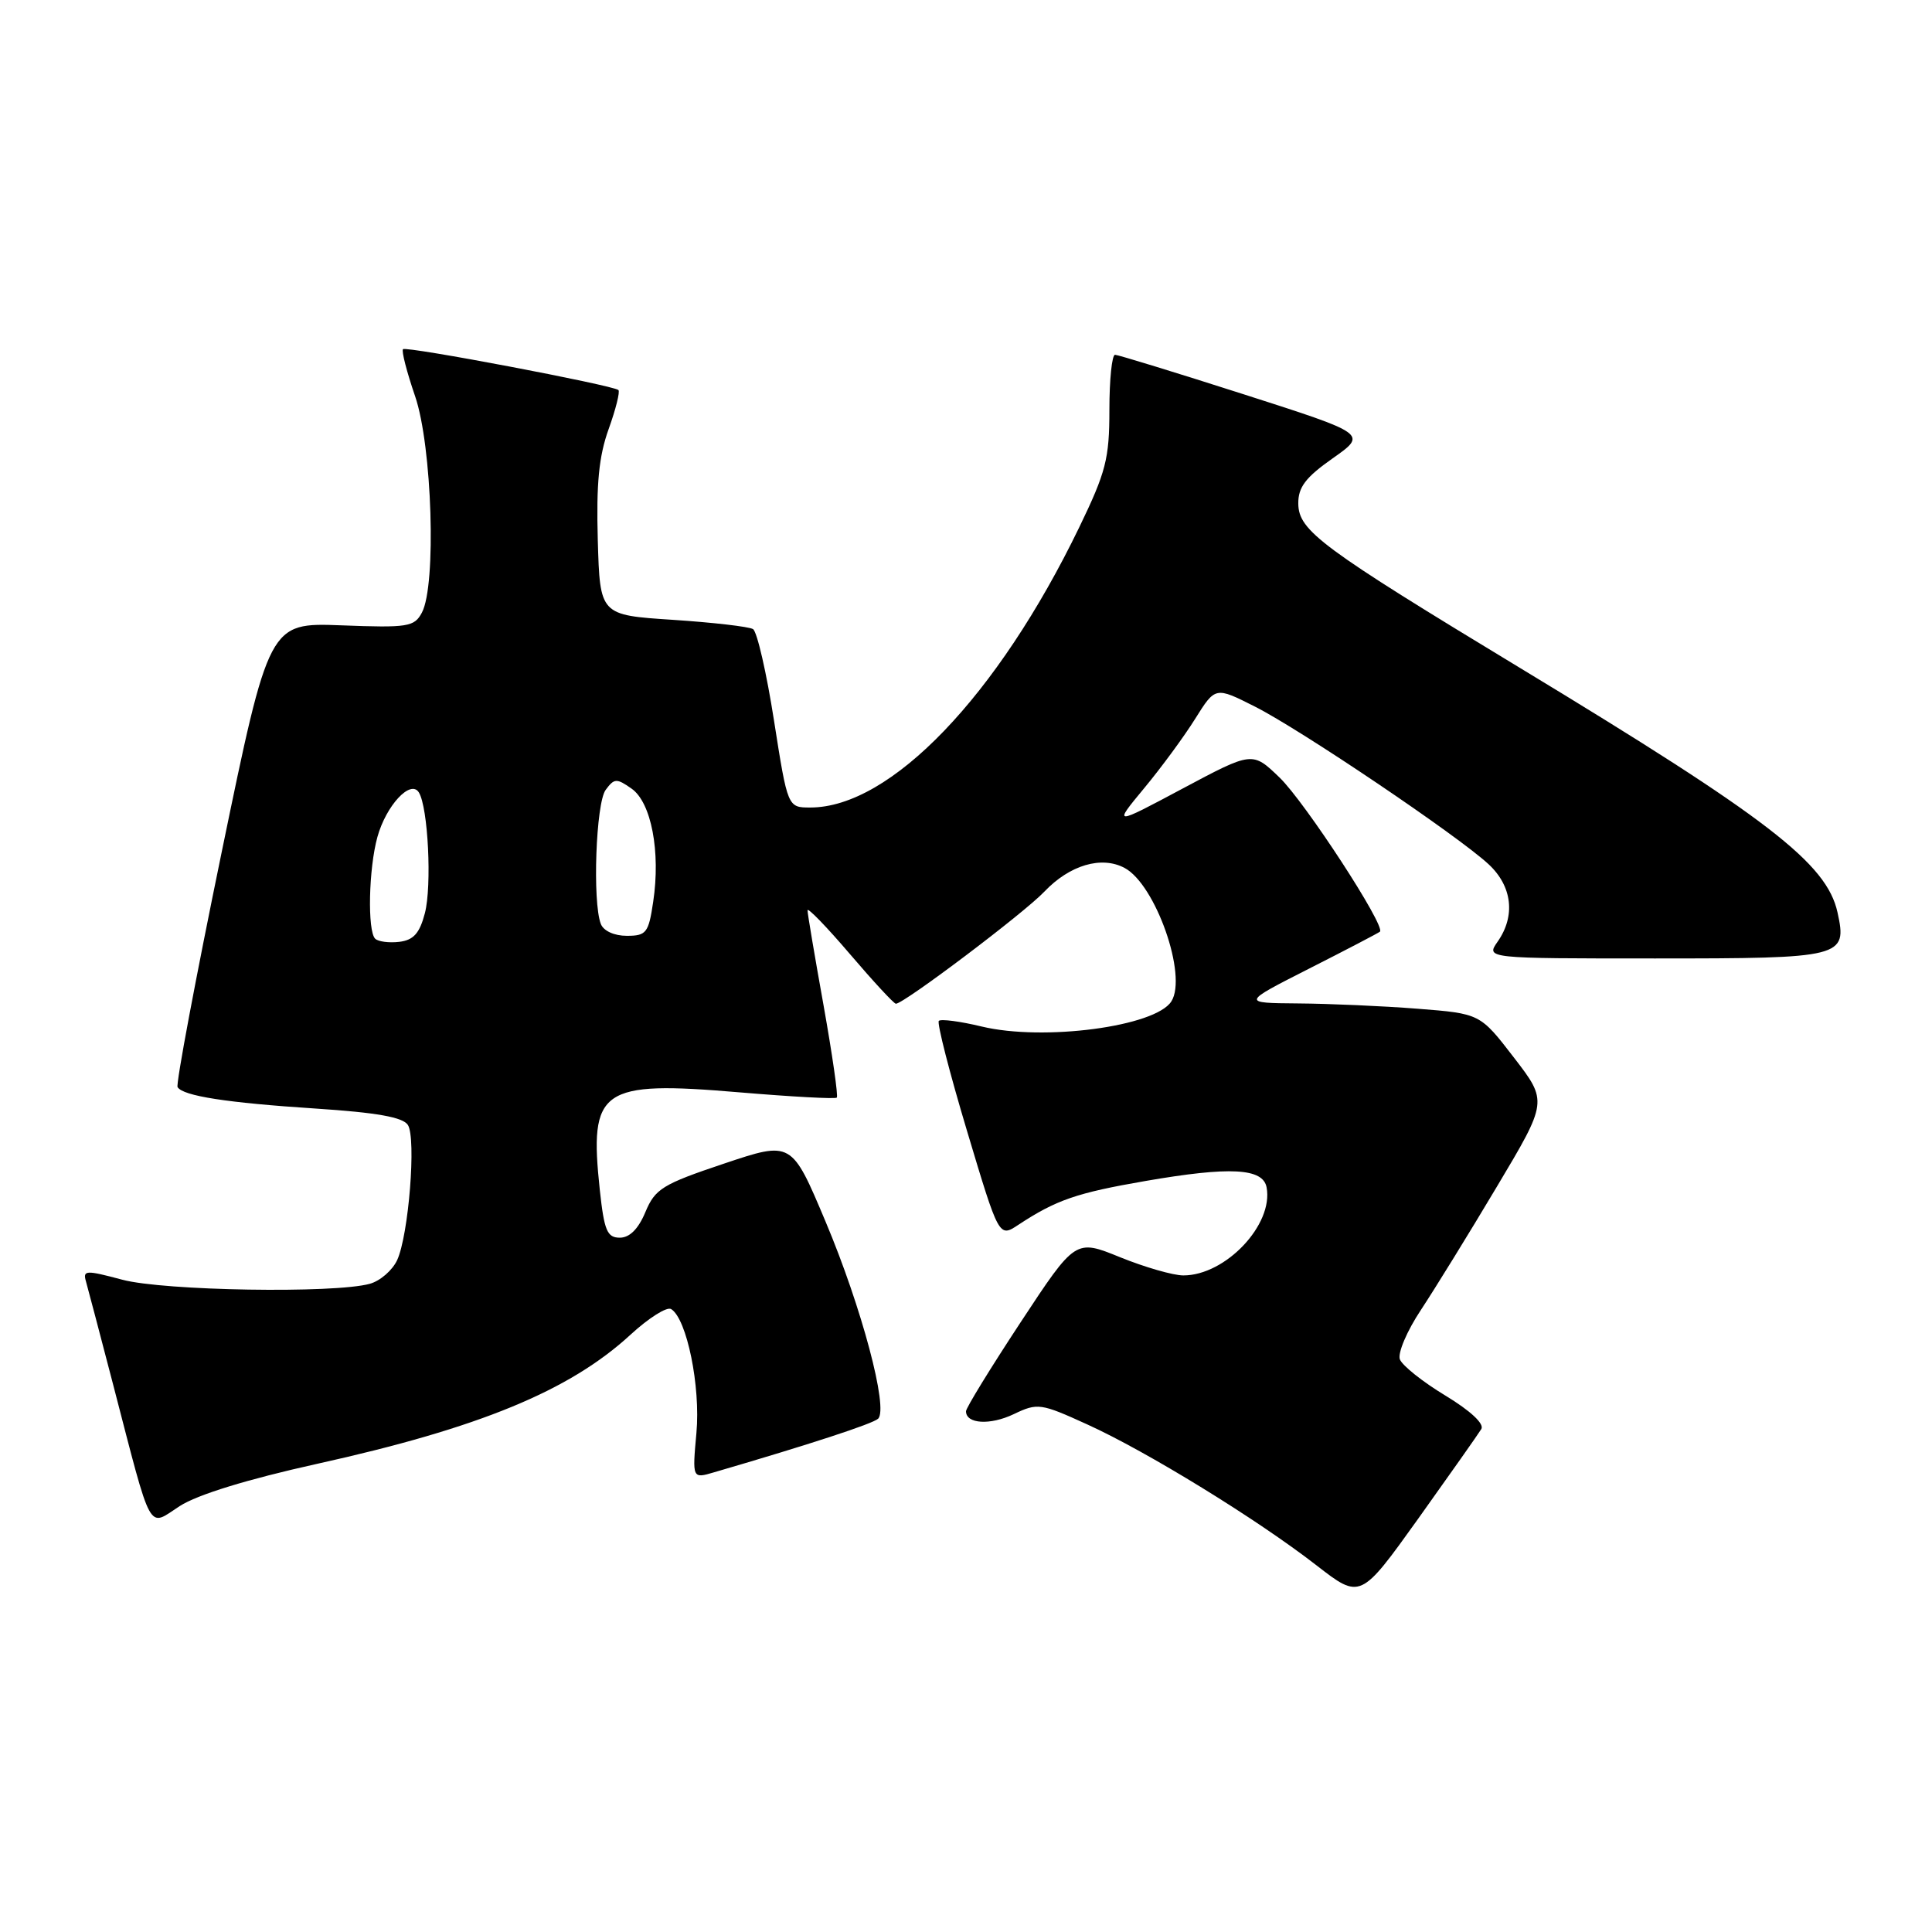 <?xml version="1.0" encoding="UTF-8" standalone="no"?>
<!DOCTYPE svg PUBLIC "-//W3C//DTD SVG 1.1//EN" "http://www.w3.org/Graphics/SVG/1.1/DTD/svg11.dtd" >
<svg xmlns="http://www.w3.org/2000/svg" xmlns:xlink="http://www.w3.org/1999/xlink" version="1.1" viewBox="0 0 256 256">
 <g >
 <path fill="currentColor"
d=" M 196.28 189.36 C 196.71 188.67 194.85 186.94 191.52 184.92 C 188.52 183.11 185.81 180.95 185.49 180.12 C 185.18 179.30 186.43 176.35 188.28 173.57 C 190.12 170.78 194.66 163.43 198.35 157.23 C 205.08 145.95 205.08 145.95 200.60 140.13 C 196.12 134.31 196.12 134.31 187.81 133.66 C 183.24 133.30 176.12 132.99 172.00 132.96 C 164.50 132.90 164.50 132.90 173.50 128.33 C 178.45 125.82 182.66 123.62 182.85 123.45 C 183.64 122.73 172.91 106.27 169.55 103.03 C 165.95 99.56 165.95 99.56 156.72 104.48 C 147.50 109.40 147.50 109.40 151.60 104.45 C 153.86 101.73 156.91 97.58 158.37 95.24 C 161.04 90.98 161.04 90.98 166.27 93.62 C 172.34 96.68 193.22 110.77 197.25 114.52 C 200.38 117.43 200.84 121.36 198.44 124.78 C 196.89 127.00 196.89 127.00 219.32 127.00 C 244.22 127.00 244.79 126.86 243.48 120.90 C 242.05 114.39 234.30 108.42 201.50 88.56 C 175.01 72.52 172.07 70.34 172.03 66.73 C 172.01 64.56 172.99 63.26 176.59 60.73 C 181.18 57.50 181.18 57.50 164.84 52.26 C 155.85 49.38 148.16 47.02 147.75 47.01 C 147.34 47.01 147.00 50.29 147.00 54.30 C 147.00 60.78 146.55 62.54 143.00 69.88 C 132.19 92.22 118.01 107.00 107.37 107.00 C 104.37 107.00 104.37 107.00 102.56 95.48 C 101.57 89.15 100.32 83.70 99.78 83.36 C 99.24 83.03 94.46 82.48 89.15 82.13 C 79.50 81.50 79.50 81.50 79.21 71.58 C 79.00 64.12 79.35 60.46 80.65 56.85 C 81.60 54.21 82.18 51.88 81.94 51.68 C 81.16 51.03 53.82 45.84 53.40 46.27 C 53.18 46.49 53.90 49.29 55.00 52.49 C 57.26 59.07 57.85 77.55 55.90 81.18 C 54.90 83.06 54.06 83.20 45.23 82.86 C 35.65 82.50 35.65 82.50 29.37 112.93 C 25.92 129.66 23.29 143.67 23.53 144.05 C 24.26 145.22 30.01 146.12 41.83 146.89 C 49.95 147.42 53.41 148.04 54.05 149.07 C 55.17 150.85 54.15 163.64 52.63 166.96 C 52.01 168.31 50.38 169.73 49.00 170.11 C 44.31 171.41 21.72 171.04 16.21 169.57 C 11.34 168.27 10.95 168.29 11.40 169.83 C 11.66 170.75 13.28 176.90 15.00 183.50 C 20.24 203.66 19.52 202.34 23.82 199.56 C 26.16 198.05 32.79 196.01 42.00 193.97 C 63.52 189.21 75.48 184.28 83.55 176.85 C 85.95 174.64 88.37 173.11 88.93 173.46 C 91.01 174.74 92.84 183.70 92.28 189.86 C 91.73 195.94 91.73 195.94 94.61 195.09 C 107.36 191.37 115.63 188.66 116.35 187.99 C 117.76 186.68 114.17 173.20 109.38 161.84 C 104.89 151.18 104.89 151.18 95.92 154.19 C 87.78 156.92 86.81 157.52 85.52 160.60 C 84.59 162.84 83.43 164.00 82.13 164.00 C 80.45 164.00 80.06 163.07 79.48 157.70 C 78.04 144.23 79.54 143.18 97.97 144.74 C 104.86 145.32 110.67 145.64 110.88 145.44 C 111.08 145.24 110.29 139.76 109.13 133.24 C 107.96 126.73 107.00 121.05 107.00 120.62 C 107.00 120.19 109.53 122.80 112.62 126.42 C 115.71 130.04 118.45 133.00 118.71 133.00 C 119.77 133.00 135.70 120.98 138.39 118.14 C 141.74 114.62 145.96 113.37 149.02 115.01 C 153.13 117.21 157.37 129.30 155.21 132.69 C 153.09 136.03 138.29 137.99 130.08 136.02 C 127.23 135.33 124.67 135.00 124.40 135.27 C 124.13 135.54 125.81 142.11 128.14 149.87 C 132.37 163.99 132.37 163.99 134.93 162.30 C 139.96 158.99 142.67 158.06 151.82 156.48 C 162.99 154.55 167.35 154.78 167.83 157.33 C 168.77 162.26 162.40 169.00 156.80 169.00 C 155.45 169.00 151.68 167.91 148.42 166.59 C 142.50 164.18 142.50 164.18 135.25 175.19 C 131.26 181.25 128.00 186.56 128.00 187.00 C 128.00 188.68 131.19 188.88 134.33 187.38 C 137.49 185.87 137.89 185.93 144.06 188.74 C 151.97 192.33 166.59 201.32 174.42 207.40 C 180.26 211.93 180.26 211.93 187.93 201.22 C 192.14 195.32 195.90 189.99 196.28 189.36 Z  M 49.71 124.38 C 48.67 123.34 48.85 115.07 50.01 110.90 C 51.17 106.72 54.41 103.24 55.50 105.00 C 56.73 106.99 57.24 117.37 56.30 121.00 C 55.60 123.67 54.80 124.57 52.90 124.80 C 51.54 124.96 50.10 124.77 49.71 124.38 Z  M 79.61 122.42 C 78.49 119.51 78.96 106.43 80.25 104.67 C 81.39 103.12 81.70 103.10 83.69 104.50 C 86.30 106.33 87.55 112.86 86.55 119.50 C 85.94 123.62 85.64 124.00 83.05 124.00 C 81.39 124.00 79.96 123.35 79.61 122.42 Z "/>
</g>
</svg>